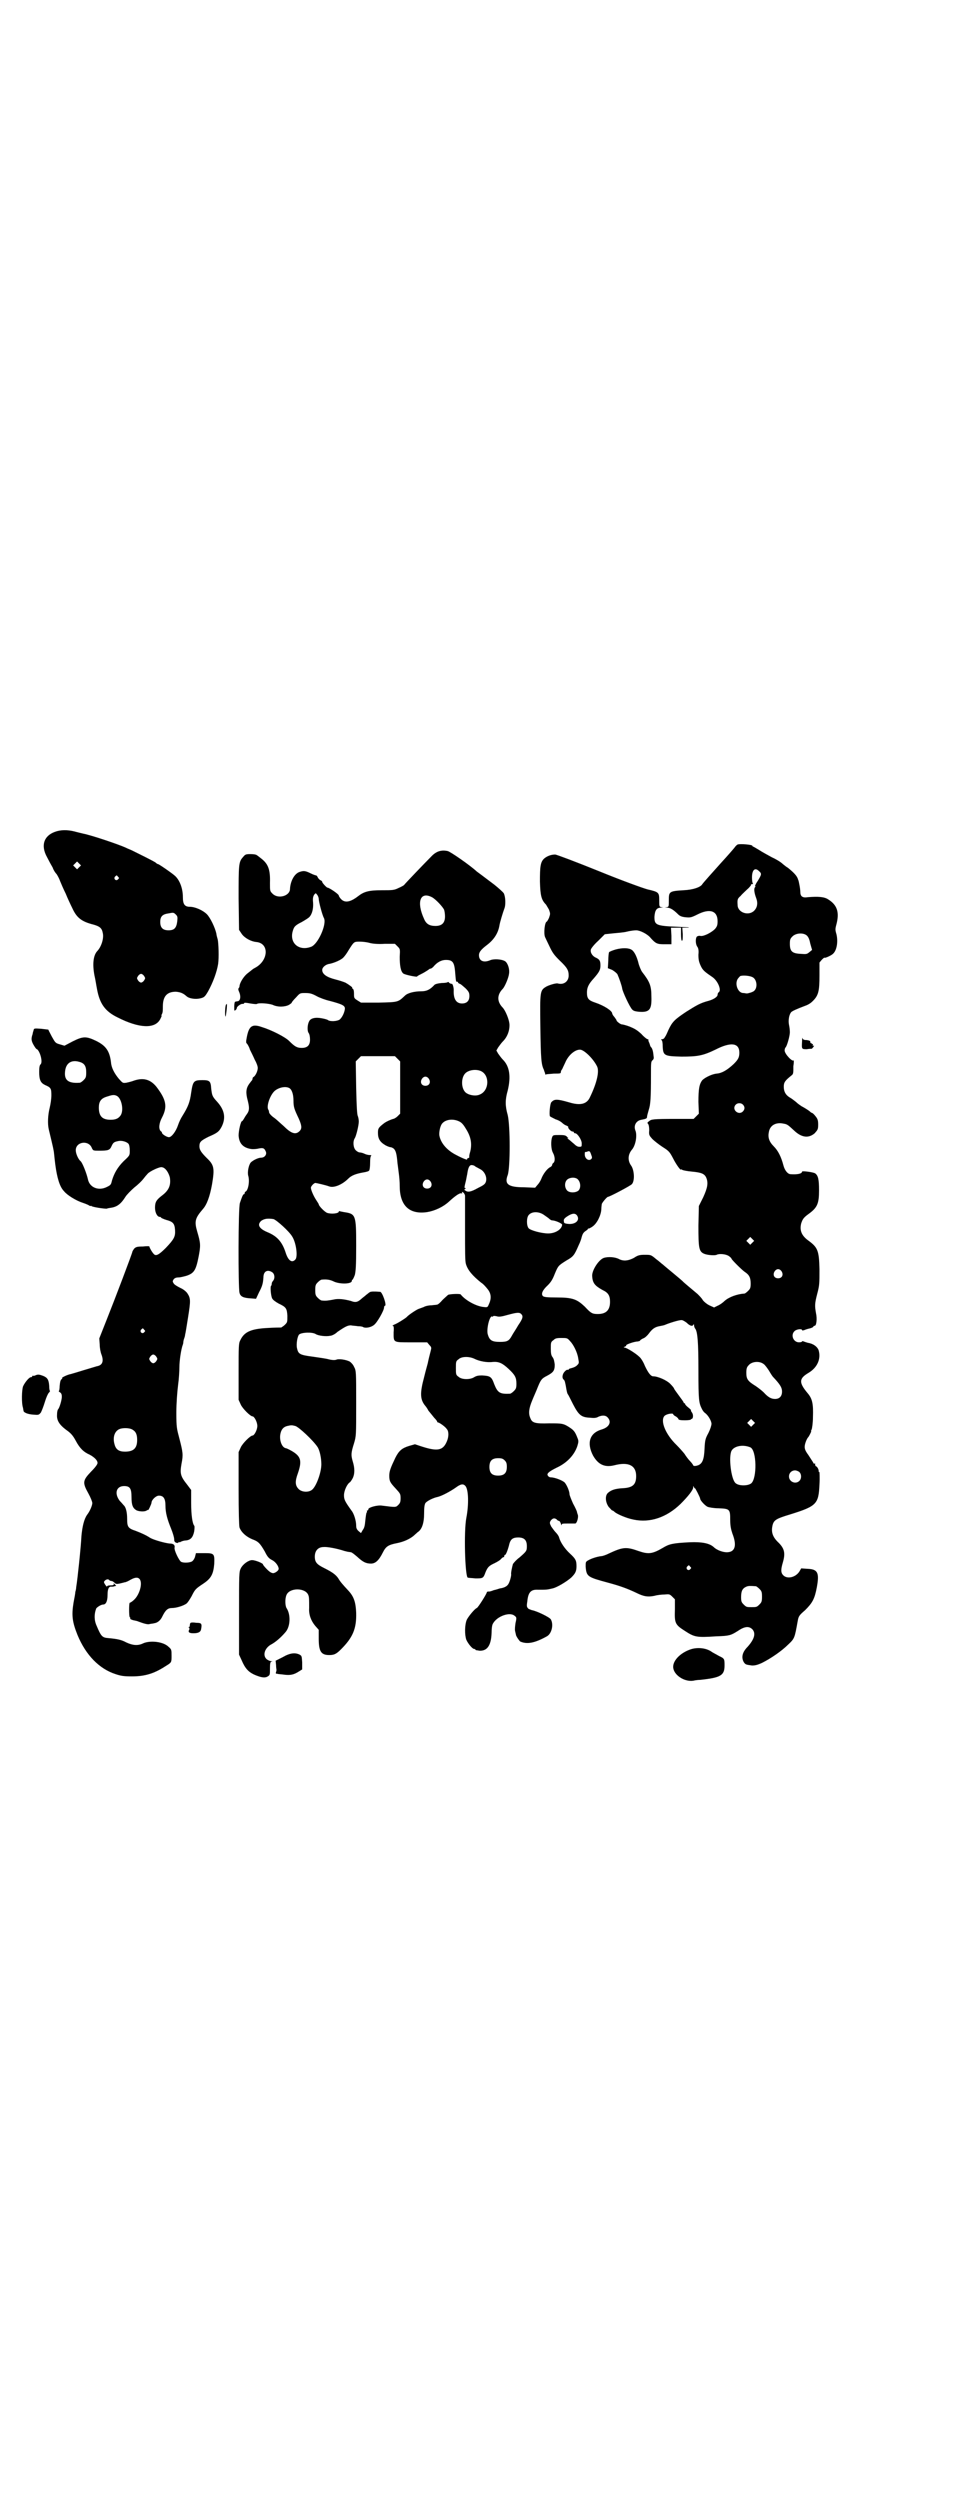 <?xml version="1.0" standalone="no"?>
<!DOCTYPE svg PUBLIC "-//W3C//DTD SVG 20010904//EN"
 "http://www.w3.org/TR/2001/REC-SVG-20010904/DTD/svg10.dtd">
<svg version="1.0" xmlns="http://www.w3.org/2000/svg"
 width="1115pt" height="2870pt" viewBox="0 0 1115 2870"
 preserveAspectRatio="xMidYMid meet">
<g transform="translate(0,2870) scale(0.5,-0.5)"
fill="#000000" stroke="none">
<path d="M126 3830 c-25 -9 -33 -31 -18 -58 4 -8 10 -19 13 -24 2 -6 6 -12 9
-15 2 -3 6 -10 8 -16 2 -5 8 -19 13 -29 4 -10 11 -25 15 -33 10 -22 21 -31 49
-38 14 -4 19 -8 21 -19 3 -12 -3 -31 -12 -41 -10 -10 -12 -31 -7 -57 2 -8 4
-22 6 -32 6 -32 18 -50 47 -64 49 -25 86 -27 98 -4 2 4 4 8 3 8 -1 0 0 2 1 4
2 3 2 10 2 17 0 23 9 34 30 34 10 -1 16 -3 24 -10 6 -6 22 -8 33 -5 8 2 10 4
17 16 11 20 20 44 23 63 2 14 1 47 -1 56 -1 4 -3 10 -3 13 -3 14 -14 37 -22
45 -9 9 -27 17 -39 17 -12 0 -16 6 -16 22 0 20 -7 38 -17 48 -6 6 -38 28 -40
28 -1 0 -3 1 -5 3 -3 3 -40 21 -56 29 -5 2 -12 5 -16 7 -19 8 -75 27 -95 31
-4 1 -13 3 -20 5 -16 4 -32 4 -45 -1z m56 -81 l-5 -5 -4 4 -5 5 4 4 5 5 4 -4
5 -5 -4 -4z m89 -22 c3 -3 3 -3 0 -6 -4 -5 -11 1 -7 6 4 4 4 4 7 0z m136 -103
c-2 -15 -7 -20 -20 -20 -13 0 -19 6 -19 19 0 13 5 18 20 20 10 2 11 2 16 -3 4
-4 4 -6 3 -16z m-76 -125 c3 -5 3 -5 0 -10 -2 -3 -5 -5 -7 -5 -2 0 -5 2 -7 5
-3 5 -3 5 0 10 2 3 5 5 7 5 2 0 5 -2 7 -5z"/>
<path d="M1694 3801 c-2 -1 -5 -4 -7 -7 -4 -5 -18 -21 -30 -34 -18 -20 -43
-48 -44 -50 -4 -7 -21 -13 -43 -14 -33 -2 -34 -3 -34 -23 0 -15 0 -15 -5 -16
-5 0 -5 0 1 -1 7 0 15 -5 25 -15 4 -4 8 -6 17 -7 11 -1 13 -1 27 6 29 15 47 9
47 -15 0 -9 -1 -12 -6 -18 -8 -8 -25 -17 -33 -16 -3 1 -6 0 -8 -1 -4 -3 -4
-17 0 -23 3 -4 4 -9 3 -19 0 -11 1 -16 5 -25 5 -11 9 -14 28 -27 12 -9 20 -29
14 -34 -2 -1 -3 -4 -3 -6 0 -5 -10 -11 -21 -14 -19 -5 -27 -10 -51 -25 -27
-18 -32 -23 -41 -42 -3 -7 -6 -14 -8 -16 -1 -3 -4 -5 -6 -5 -3 0 -3 -1 -2 -2
2 0 3 -7 3 -15 1 -21 4 -22 43 -23 37 0 49 2 78 16 35 18 55 16 55 -7 0 -11
-3 -16 -13 -26 -15 -14 -27 -21 -39 -22 -11 -1 -27 -9 -33 -15 -7 -9 -9 -20
-9 -50 l1 -27 -6 -6 -6 -6 -40 0 c-55 0 -57 -1 -62 -5 -4 -3 -5 -4 -3 -6 2 -2
3 -8 3 -15 -1 -11 0 -12 7 -20 4 -4 14 -12 23 -18 16 -10 17 -12 25 -27 7 -14
18 -29 18 -25 0 1 1 0 3 -1 1 -1 11 -3 22 -4 22 -2 29 -5 33 -14 5 -12 3 -23
-7 -45 l-10 -20 -1 -45 c0 -52 1 -60 14 -65 8 -3 24 -4 28 -2 5 3 21 2 28 -3
3 -2 6 -5 6 -6 0 -2 23 -25 30 -30 11 -7 14 -14 14 -27 0 -10 -1 -12 -6 -17
-3 -3 -7 -6 -8 -6 -17 -1 -36 -8 -46 -17 -4 -4 -11 -9 -16 -11 l-8 -4 -11 5
c-6 3 -12 8 -15 12 -2 4 -8 10 -12 14 -18 15 -31 26 -33 28 -2 3 -43 36 -47
40 -2 1 -8 7 -15 12 -12 10 -12 10 -26 10 -12 0 -16 -1 -25 -7 -13 -7 -24 -8
-34 -3 -9 5 -25 6 -35 3 -12 -4 -28 -29 -27 -42 1 -16 6 -22 24 -32 13 -6 17
-13 17 -27 0 -19 -9 -28 -28 -28 -13 0 -16 2 -30 17 -18 17 -28 21 -64 21 -24
0 -29 1 -32 3 -5 5 -1 14 11 25 7 7 11 13 16 26 8 19 8 19 27 31 16 9 18 12
28 35 3 6 6 14 7 19 2 7 4 10 8 13 3 2 6 4 6 5 0 1 1 2 2 1 0 0 5 2 9 5 10 7
19 25 20 39 0 6 1 11 1 12 0 3 12 17 14 17 4 0 51 25 55 29 7 7 6 31 -1 42 -9
12 -8 26 1 37 9 10 13 34 8 45 -4 11 2 22 14 24 11 2 13 3 13 7 0 2 2 9 4 16
4 12 5 27 5 81 0 27 0 30 4 33 2 2 3 4 2 9 -1 12 -3 18 -6 21 -1 1 -2 3 -2 4
0 0 -1 3 -2 6 -2 3 -2 6 -2 7 1 0 0 1 -2 1 -1 0 -8 5 -14 12 -10 9 -15 12 -27
17 -8 3 -16 5 -18 5 -3 0 -12 7 -12 9 0 1 -2 4 -5 8 -3 3 -5 7 -5 8 0 6 -18
18 -39 25 -15 5 -19 9 -19 23 0 11 3 19 16 33 12 14 15 19 15 29 0 11 -2 14
-10 18 -8 3 -14 12 -12 19 1 3 8 12 17 20 l15 15 19 2 c10 1 25 2 32 4 8 2 17
3 21 3 9 0 24 -8 31 -15 14 -16 17 -17 34 -17 l16 0 0 19 -1 19 12 0 11 0 0
-15 c0 -9 1 -15 2 -15 2 0 2 5 2 15 l-1 15 13 0 c7 1 -2 1 -21 2 -53 2 -56 4
-56 23 1 15 5 21 15 21 6 1 6 1 2 1 -6 1 -6 1 -6 16 0 18 -1 19 -27 25 -11 3
-58 20 -112 42 -52 21 -97 38 -100 38 -10 0 -19 -4 -25 -9 -9 -8 -10 -19 -10
-53 1 -32 3 -42 14 -53 1 -2 5 -8 7 -12 3 -9 3 -9 0 -18 -2 -5 -5 -9 -5 -9 -5
0 -8 -28 -4 -36 1 -2 5 -11 10 -21 7 -15 11 -20 23 -32 18 -17 21 -23 21 -35
0 -13 -11 -22 -25 -18 -4 1 -18 -3 -26 -7 -15 -9 -15 -10 -14 -92 1 -74 2 -87
8 -99 1 -4 3 -8 3 -9 0 -2 1 -3 2 -2 1 1 9 1 18 2 13 0 16 0 16 3 0 2 1 5 3 7
1 2 4 9 7 15 7 17 22 30 34 30 9 0 30 -20 39 -38 6 -11 0 -38 -16 -71 -7 -16
-22 -20 -48 -12 -28 8 -34 8 -41 0 -3 -4 -5 -28 -3 -32 1 -1 7 -4 13 -7 7 -2
13 -6 15 -8 2 -2 6 -5 9 -6 3 -1 6 -3 5 -4 -1 -2 6 -10 10 -10 2 0 3 -1 3 -2
0 -1 1 -2 3 -2 5 0 15 -15 15 -23 0 -8 0 -8 -6 -8 -4 0 -8 3 -12 7 -4 3 -9 8
-12 10 -3 2 -4 4 -2 3 2 -1 2 0 -1 2 -3 4 -6 5 -18 5 -14 0 -15 0 -17 -5 -3
-8 -3 -27 2 -36 5 -9 5 -20 1 -23 -2 -1 -3 -4 -3 -5 0 -1 -2 -4 -5 -5 -7 -4
-16 -16 -20 -27 -2 -5 -6 -11 -9 -14 l-5 -6 -25 1 c-37 0 -46 7 -38 28 6 17 6
113 0 138 -6 21 -6 35 0 56 8 33 4 56 -11 71 -4 4 -8 10 -11 14 l-4 7 4 7 c3
4 7 10 11 14 10 10 16 25 15 40 -1 11 -9 30 -15 37 -14 14 -14 30 0 44 5 6 13
25 14 34 2 11 -3 25 -9 29 -8 5 -27 6 -35 2 -15 -6 -25 -1 -25 12 0 7 5 13 18
23 16 12 26 27 29 45 1 7 8 30 11 38 4 9 3 28 -1 36 -2 3 -12 12 -22 20 -28
21 -37 28 -40 30 -15 14 -61 46 -67 47 -14 3 -26 0 -38 -13 -13 -13 -61 -63
-62 -65 -1 -1 -6 -4 -13 -7 -10 -5 -14 -5 -38 -5 -30 0 -41 -3 -55 -14 -17
-13 -30 -16 -39 -6 -3 3 -5 7 -5 8 0 3 -22 18 -26 18 -2 0 -12 11 -12 13 0 2
-2 3 -4 4 -2 1 -4 3 -6 6 -1 3 -3 5 -4 5 -1 0 -7 2 -13 5 -12 6 -16 6 -25 3
-12 -4 -21 -21 -22 -39 0 -16 -27 -24 -40 -11 -6 6 -6 6 -6 25 1 30 -4 43 -19
55 -5 4 -10 8 -12 9 -1 1 -7 2 -14 2 -11 0 -12 -1 -17 -7 -10 -11 -10 -17 -10
-95 l1 -72 6 -9 c6 -9 21 -18 35 -19 29 -4 26 -43 -4 -59 -6 -3 -6 -4 -19 -14
-9 -8 -17 -22 -17 -29 0 -1 -1 -3 -2 -4 -1 -1 -1 -4 1 -8 5 -11 3 -22 -4 -22
-2 0 -4 -1 -5 -1 -1 0 -2 -5 -2 -11 0 -10 0 -11 3 -8 2 1 3 4 3 5 0 3 10 10
13 9 2 0 3 0 4 2 0 1 4 1 14 -1 7 -1 14 -2 15 -1 5 3 27 1 36 -2 12 -6 29 -5
38 0 3 2 6 4 6 5 0 1 4 6 10 12 9 10 9 10 21 10 10 0 15 -1 26 -7 7 -4 21 -9
30 -11 30 -8 36 -11 35 -19 -1 -8 -6 -19 -12 -24 -6 -4 -22 -5 -27 -1 -1 1 -8
3 -14 4 -15 3 -26 0 -29 -7 -4 -7 -5 -22 -1 -27 2 -3 3 -9 3 -15 0 -13 -6 -19
-19 -19 -11 0 -16 3 -29 16 -9 9 -40 25 -63 32 -23 8 -30 2 -35 -28 -1 -5 -1
-9 1 -10 1 -1 5 -7 7 -14 3 -6 8 -16 11 -23 4 -7 7 -15 7 -19 0 -7 -5 -18 -10
-21 -1 0 -2 -2 -2 -4 0 -1 -1 -3 -1 -3 -1 -1 -4 -5 -7 -9 -7 -10 -8 -20 -3
-38 4 -16 4 -23 -2 -31 -3 -4 -6 -9 -7 -11 -2 -3 -3 -5 -4 -5 -3 0 -8 -22 -8
-33 1 -18 10 -28 28 -31 6 -1 14 0 18 1 10 2 13 1 16 -6 4 -7 -2 -15 -10 -15
-7 0 -19 -6 -24 -11 -5 -6 -8 -22 -6 -30 4 -13 0 -34 -6 -37 -1 0 -2 -2 -2 -3
0 -2 -1 -3 -2 -3 -2 0 -5 -8 -9 -20 -4 -11 -4 -194 -1 -206 2 -9 9 -12 25 -13
l13 -1 7 15 c8 15 9 21 10 34 0 14 9 19 20 12 6 -4 7 -14 2 -20 -2 -2 -3 -5
-3 -7 0 -2 -1 -4 -1 -4 -3 0 -1 -23 2 -29 2 -4 8 -8 15 -12 17 -8 19 -11 20
-28 0 -15 0 -15 -6 -21 -3 -3 -7 -5 -8 -6 -2 0 -16 0 -31 -1 -39 -2 -54 -9
-63 -28 -4 -7 -4 -14 -4 -73 l0 -64 5 -11 c4 -9 22 -27 27 -27 4 0 11 -13 11
-22 0 -9 -7 -22 -11 -22 -5 0 -23 -18 -27 -27 l-5 -11 0 -82 c0 -59 1 -85 2
-91 4 -11 15 -21 29 -27 14 -5 18 -9 29 -28 6 -12 9 -16 17 -20 8 -4 15 -14
15 -20 0 -4 -7 -9 -12 -10 -4 0 -8 2 -15 9 -5 5 -9 10 -9 11 0 3 -18 10 -25
10 -8 0 -21 -9 -26 -19 -4 -8 -4 -13 -4 -103 l0 -95 6 -13 c8 -19 16 -27 29
-33 16 -7 25 -8 31 -4 5 3 5 4 5 18 0 12 1 15 3 16 3 0 3 1 0 1 -3 0 -7 2 -10
4 -11 9 -5 27 11 35 9 5 21 15 32 28 11 13 12 40 2 55 -3 5 -4 21 0 30 7 17
43 17 50 0 2 -5 2 -9 2 -30 -1 -15 4 -29 14 -41 l8 -9 0 -20 c0 -29 5 -38 24
-38 11 0 16 2 27 13 27 27 36 47 35 84 -1 24 -5 37 -18 51 -14 15 -19 21 -23
28 -6 9 -15 15 -33 24 -16 8 -21 13 -21 26 0 14 8 22 20 22 7 1 30 -3 48 -9
11 -3 11 -2 15 -3 2 0 8 -5 14 -10 13 -12 20 -16 32 -16 10 0 18 7 27 25 7 14
12 18 33 22 15 3 28 9 37 16 2 2 7 6 10 9 10 6 15 21 15 43 0 15 1 20 3 24 4
5 18 12 28 14 9 2 28 12 41 21 12 9 18 10 23 4 7 -8 8 -42 2 -73 -6 -31 -3
-132 3 -137 1 -1 9 -1 18 -2 17 0 18 0 23 14 5 12 8 15 21 21 6 3 13 7 15 10
3 3 5 4 6 4 0 -1 1 0 1 2 0 2 1 3 2 3 2 0 7 13 10 26 3 10 8 14 20 14 14 0 20
-6 20 -20 0 -11 -1 -12 -17 -26 -7 -5 -13 -12 -15 -15 -2 -7 -5 -21 -4 -24 0
-5 -4 -20 -8 -24 -3 -4 -10 -7 -18 -8 -3 -1 -9 -3 -14 -4 -5 -2 -11 -4 -12 -3
-2 0 -4 -1 -4 -2 0 -3 -20 -35 -23 -36 -5 -2 -19 -19 -23 -27 -5 -12 -5 -35
-1 -46 4 -9 14 -21 18 -21 2 0 3 -1 3 -2 0 -1 4 -1 9 -2 18 -1 27 12 28 41 0
9 1 18 3 21 9 17 39 28 50 18 4 -3 5 -4 2 -16 -1 -7 -2 -15 -1 -19 1 -5 2 -8
2 -9 1 -4 8 -14 10 -15 16 -7 34 -3 61 12 11 6 16 27 9 39 -3 5 -32 19 -43 21
-1 0 -5 2 -8 3 -4 4 -5 5 -3 17 2 21 8 28 25 27 21 0 20 0 33 3 10 2 33 16 43
25 9 9 12 14 12 26 0 13 -2 17 -15 29 -12 11 -22 26 -25 37 -1 4 -5 9 -8 12
-3 3 -7 9 -10 13 -4 8 -4 9 -1 14 5 6 9 6 14 2 1 -2 4 -3 5 -3 1 0 3 -3 4 -6
1 -4 2 -5 2 -3 0 3 2 3 15 3 7 0 15 0 16 0 4 0 8 15 6 20 -1 3 -2 6 -2 7 0 1
-4 10 -9 19 -4 9 -8 19 -8 21 0 7 -6 21 -11 27 -5 5 -23 12 -32 12 -2 0 -5 1
-6 3 -5 5 1 10 19 19 24 11 41 29 48 50 3 10 3 12 0 19 -5 13 -8 17 -17 23
-15 10 -18 10 -48 10 -32 -1 -39 1 -43 12 -5 11 -3 23 4 40 4 10 10 23 13 31
7 17 9 20 21 26 15 8 18 12 18 26 -1 8 -2 13 -5 17 -3 4 -4 8 -4 20 0 13 0 15
6 19 4 4 7 5 18 5 13 0 14 0 20 -7 8 -8 17 -26 19 -40 2 -11 2 -11 -3 -16 -3
-3 -8 -5 -12 -6 -4 -1 -7 -2 -7 -3 0 -1 -1 -2 -2 -1 -2 1 -7 -3 -10 -8 -3 -6
-3 -12 1 -15 2 -2 3 -5 6 -23 1 -5 2 -9 3 -10 1 -1 6 -11 12 -23 13 -25 19
-30 38 -31 10 -1 15 -1 20 2 9 4 17 4 22 -2 9 -10 3 -22 -14 -27 -28 -8 -35
-31 -20 -60 12 -21 27 -28 50 -22 32 8 49 -1 49 -25 0 -20 -8 -27 -32 -28 -16
-1 -25 -4 -32 -10 -8 -6 -7 -22 1 -33 4 -4 7 -8 8 -8 1 0 3 -1 5 -3 5 -5 28
-15 44 -18 38 -8 76 5 108 36 17 17 29 32 29 38 0 4 0 4 2 0 1 -2 2 -3 2 -2 0
2 12 -21 12 -24 0 -4 12 -17 18 -19 3 -1 14 -3 24 -3 26 -1 27 -2 27 -27 0
-14 2 -22 5 -31 11 -28 6 -43 -13 -43 -9 0 -23 5 -30 12 -10 9 -28 12 -54 11
-41 -2 -48 -4 -63 -13 -24 -14 -33 -15 -56 -7 -28 10 -36 9 -68 -6 -6 -3 -14
-6 -18 -6 -8 -1 -22 -5 -30 -10 -5 -3 -5 -4 -5 -14 2 -23 4 -24 52 -37 26 -7
43 -13 64 -23 18 -9 27 -10 42 -7 7 2 17 3 23 3 11 1 12 1 18 -5 l6 -6 0 -23
c-1 -31 0 -35 22 -49 23 -15 27 -16 73 -13 30 1 33 2 49 12 16 11 26 12 34 4
8 -9 5 -22 -11 -40 -12 -12 -15 -24 -9 -35 4 -6 5 -6 19 -8 7 0 12 1 23 6 20
10 45 27 60 42 15 14 15 15 22 54 2 11 3 13 17 25 17 17 22 26 27 53 6 33 2
41 -21 42 l-15 1 -4 -7 c-9 -14 -28 -18 -37 -9 -6 6 -6 13 -1 30 6 21 4 32
-12 47 -12 12 -15 23 -12 37 3 13 8 16 41 26 61 19 65 24 67 69 1 15 0 28 0
28 -1 0 -2 1 -2 2 1 3 -3 10 -5 11 -2 0 -3 3 -3 5 0 3 -1 4 -1 2 -1 -2 -2 -1
-4 3 -2 3 -7 11 -11 17 -6 8 -8 13 -8 18 0 7 5 19 8 22 2 2 8 14 7 14 -1 0 0
2 1 4 1 2 3 15 3 28 1 30 -1 42 -12 55 -21 25 -20 34 2 47 20 12 29 32 23 52
-3 8 -12 15 -25 17 -3 1 -7 2 -9 3 -3 1 -4 1 -4 0 0 -1 -3 -2 -7 -2 -13 0 -20
17 -10 26 4 4 17 6 17 2 0 -1 2 -1 5 0 2 1 8 3 13 4 4 1 8 3 8 4 0 1 1 2 3 2
4 0 6 16 3 29 -3 17 -3 22 3 45 5 19 5 23 5 56 -1 43 -4 50 -26 66 -15 11 -20
23 -16 39 3 9 5 13 16 21 21 15 25 24 25 55 0 25 -2 34 -9 39 -5 3 -30 6 -30
4 0 -5 -11 -7 -26 -6 -7 0 -14 9 -17 21 -5 19 -12 33 -22 43 -11 11 -14 21
-11 34 3 15 17 22 34 18 8 -1 11 -4 24 -16 17 -16 33 -18 47 -6 7 8 8 9 8 20
0 9 -1 13 -6 19 -3 4 -7 8 -9 8 -2 1 -3 2 -4 3 -2 2 -13 9 -19 12 -3 2 -9 6
-13 10 -4 3 -10 8 -14 10 -10 6 -14 14 -14 25 0 10 3 14 18 26 3 2 4 5 4 12 0
4 0 8 0 9 0 1 1 5 1 9 0 4 0 7 0 5 -2 -6 -21 14 -21 22 0 3 1 6 2 7 3 2 10 26
10 35 0 5 -1 13 -2 17 -2 10 0 23 5 29 3 3 12 7 33 15 6 2 12 6 15 9 15 14 17
24 17 61 l0 29 5 6 c3 3 6 6 7 5 1 -1 15 5 19 9 9 8 12 28 8 45 -3 10 -3 12 0
23 7 27 2 44 -19 57 -9 6 -23 7 -47 5 -12 -2 -17 2 -17 12 0 4 -1 11 -2 16 -1
5 -2 11 -3 12 -2 8 -8 15 -24 28 -1 0 -6 4 -11 8 -5 5 -17 12 -26 16 -9 5 -22
12 -28 16 -7 4 -13 8 -14 8 -1 0 -2 1 -2 2 -1 3 -29 5 -34 3z m49 -61 c7 -6 6
-8 -3 -23 -5 -7 -7 -13 -6 -12 2 1 2 1 0 -2 -3 -3 -2 -13 3 -26 4 -11 2 -21
-5 -28 -13 -13 -38 -4 -38 13 -1 13 0 15 7 21 3 4 10 10 15 15 6 5 9 10 9 10
-1 1 0 2 2 2 2 0 3 1 2 2 -1 0 -2 7 -2 13 0 18 7 24 16 15z m-1011 -64 c0 -6
8 -37 12 -44 7 -14 -14 -61 -30 -66 -27 -10 -49 8 -42 35 3 11 5 14 21 22 7 4
15 9 17 11 7 7 10 20 9 34 -1 9 0 13 2 17 4 5 4 5 7 1 2 -2 4 -7 4 -10z m260
4 c8 -4 25 -22 28 -29 1 -3 2 -10 2 -15 0 -15 -7 -22 -22 -22 -13 0 -21 4 -26
16 -18 39 -9 64 18 50z m861 -88 c4 -4 6 -9 8 -19 l4 -14 -6 -5 c-6 -5 -7 -5
-21 -4 -19 1 -24 6 -24 23 0 10 1 12 6 17 8 8 25 9 33 2z m-1004 -17 c7 -2 21
-3 35 -2 l23 0 6 -6 c6 -6 6 -6 5 -24 0 -19 2 -33 8 -38 3 -3 32 -9 32 -7 0 1
6 4 14 8 7 4 13 8 14 9 0 0 1 1 3 1 1 0 4 2 6 4 9 11 19 16 29 16 15 0 19 -5
21 -25 2 -24 2 -26 5 -25 1 0 2 -1 2 -2 0 -1 2 -2 4 -3 2 0 7 -5 13 -10 8 -8
9 -11 9 -18 0 -11 -6 -17 -17 -17 -13 0 -20 10 -19 31 0 7 -3 16 -5 14 -1 0
-3 1 -5 2 -1 2 -3 3 -4 2 0 -1 -7 -2 -14 -2 -9 -1 -13 -2 -16 -4 -10 -11 -18
-15 -30 -15 -17 0 -32 -4 -38 -10 -16 -15 -15 -15 -60 -16 l-41 0 -8 5 c-8 5
-8 6 -8 15 0 7 -1 11 -3 12 -2 1 -2 2 -1 2 2 0 -7 7 -16 12 -5 2 -14 5 -22 7
-20 5 -31 12 -31 22 0 6 8 13 17 14 10 2 27 9 32 15 3 3 8 10 12 17 12 19 12
19 25 19 6 0 16 -1 23 -3z m878 -78 c11 -4 14 -24 5 -32 -3 -3 -14 -6 -17 -6
-2 0 -5 1 -8 1 -12 0 -20 20 -13 32 2 3 5 6 6 7 6 2 20 1 27 -2z m-814 -188
l6 -6 0 -60 0 -60 -6 -6 c-3 -3 -8 -6 -10 -6 -4 -1 -16 -6 -21 -10 -13 -10
-14 -12 -14 -22 0 -13 4 -21 18 -29 4 -2 9 -4 11 -4 2 0 6 -2 8 -4 4 -5 6 -10
8 -34 1 -6 2 -16 3 -23 1 -7 2 -19 2 -28 0 -45 22 -66 63 -60 18 3 37 12 50
24 13 12 25 21 29 19 2 0 2 0 1 2 -1 2 0 2 3 0 2 -2 4 -5 4 -8 0 -3 0 -37 0
-76 0 -51 0 -74 2 -80 4 -14 15 -27 35 -43 5 -3 11 -10 15 -15 8 -10 9 -21 3
-34 -3 -7 -3 -8 -11 -7 -17 1 -43 15 -54 29 -2 2 -25 1 -29 -1 -2 -2 -8 -7
-13 -12 -5 -6 -10 -10 -11 -10 -1 -1 -7 -1 -14 -2 -7 0 -15 -2 -18 -4 -3 -1
-8 -3 -11 -4 -4 -1 -24 -14 -28 -19 -3 -3 -22 -15 -28 -17 -4 -2 -6 -3 -4 -3
2 0 3 -3 2 -15 0 -24 -2 -23 41 -23 l36 0 5 -6 c4 -4 5 -6 4 -10 -1 -5 -5 -19
-7 -29 0 -2 -5 -18 -9 -35 -10 -37 -9 -51 2 -65 1 -1 5 -6 8 -12 4 -5 10 -12
13 -16 4 -4 7 -8 7 -9 0 -1 1 -2 2 -2 3 0 17 -10 20 -15 5 -5 5 -18 0 -29 -9
-21 -22 -23 -61 -10 l-12 4 -14 -4 c-16 -5 -23 -11 -31 -27 -11 -23 -14 -31
-14 -41 0 -13 2 -16 15 -30 10 -11 11 -12 11 -22 0 -8 -1 -11 -5 -15 -6 -6 -5
-6 -37 -2 -11 2 -32 -4 -32 -8 0 -2 -1 -3 -2 -3 -2 0 -2 -1 -1 -1 0 -1 0 -3
-1 -4 -1 -1 -2 -9 -3 -18 -1 -11 -2 -17 -6 -22 l-4 -7 -6 5 c-4 4 -5 7 -5 12
0 11 -5 28 -11 35 -15 21 -17 25 -17 35 0 10 7 26 14 30 1 1 4 5 6 9 5 10 5
23 0 39 -4 14 -4 19 3 41 5 17 5 17 5 92 0 73 0 75 -5 84 -2 5 -7 10 -10 12
-8 4 -25 7 -31 4 -3 -1 -9 -1 -17 1 -7 2 -23 4 -36 6 -31 4 -34 6 -37 20 -2 9
1 27 5 31 6 5 30 6 38 1 6 -4 24 -6 33 -4 4 0 12 4 17 9 19 13 24 15 31 15 4
-1 11 -1 16 -2 6 0 11 -1 12 -2 5 -3 18 -1 25 5 7 5 23 33 23 40 0 2 1 4 2 4
5 0 -6 32 -11 32 -13 1 -22 1 -24 -1 -2 -1 -5 -4 -8 -6 -3 -3 -9 -7 -12 -10
-8 -7 -13 -8 -23 -4 -15 4 -29 6 -41 3 -11 -2 -16 -3 -26 -2 -2 0 -6 3 -9 6
-5 5 -6 7 -6 18 0 11 1 13 6 18 3 3 7 6 9 6 12 1 19 0 29 -5 15 -6 40 -5 40 2
0 2 1 3 2 3 0 0 3 5 5 11 2 9 3 20 3 67 0 71 -1 73 -28 77 -5 1 -10 2 -10 2
-1 1 -2 0 -2 -1 0 -4 -16 -6 -26 -3 -5 1 -20 16 -20 20 0 1 -3 5 -6 10 -6 9
-12 23 -12 28 0 3 6 10 10 11 2 0 24 -5 32 -8 11 -4 30 4 44 18 7 7 17 11 34
14 7 1 14 3 14 5 1 1 2 9 2 17 0 11 1 16 3 17 1 0 -1 1 -4 1 -3 0 -8 1 -12 3
-4 2 -9 3 -11 3 -2 0 -6 2 -9 5 -6 6 -7 21 -2 28 3 5 9 29 9 38 0 4 -1 9 -2
12 -2 3 -3 21 -4 65 l-1 61 6 6 6 6 39 0 39 0 6 -6z m191 -28 c21 -9 20 -45
-2 -54 -10 -5 -28 -1 -34 6 -9 10 -9 32 0 42 7 8 24 11 36 6z m-119 -18 c5 -8
1 -16 -8 -16 -9 0 -13 8 -8 16 2 3 5 5 8 5 3 0 6 -2 8 -5z m-321 -21 c6 -3 10
-14 10 -29 0 -15 2 -20 12 -41 7 -16 8 -23 2 -29 -9 -9 -19 -6 -37 12 -6 5
-15 14 -22 19 -6 4 -11 10 -11 12 0 2 -1 4 -1 5 -7 7 4 38 16 46 10 7 23 9 31
5z m1042 -38 c5 -5 5 -11 0 -16 -10 -10 -27 5 -16 16 4 4 12 4 16 0z m-651
-39 c6 -3 10 -8 17 -20 10 -17 12 -32 8 -49 -2 -6 -3 -12 -2 -13 0 0 -1 -2 -3
-2 -2 -1 -3 -2 -2 -3 1 -2 -10 2 -25 10 -22 11 -36 28 -39 45 -1 8 2 23 7 28
8 9 25 11 39 4z m303 -77 c2 -5 2 -7 0 -9 -6 -6 -15 1 -15 10 0 4 0 6 1 6 1 0
3 0 5 1 5 2 6 1 9 -8z m-268 -25 c2 -2 7 -4 12 -7 11 -5 17 -19 14 -29 -2 -6
-5 -8 -19 -15 -16 -9 -23 -10 -29 -5 -2 1 -2 2 0 3 2 1 2 2 1 2 -3 0 -3 1 1
17 1 4 2 11 3 15 2 15 5 21 10 21 2 0 6 -1 7 -2z m238 -32 c6 -7 6 -20 0 -25
-7 -5 -19 -5 -25 0 -7 7 -7 20 0 26 8 6 21 5 25 -1z m-339 -4 c5 -8 1 -16 -8
-16 -9 0 -13 8 -8 16 2 3 5 5 8 5 3 0 6 -2 8 -5z m261 -77 c4 -3 9 -6 11 -8 2
-2 5 -4 7 -4 7 0 23 -7 23 -10 -1 -11 -16 -20 -32 -20 -15 0 -41 7 -45 12 -5
6 -5 24 0 30 7 9 24 9 36 0z m76 -2 c6 -11 -6 -20 -22 -18 -8 1 -9 2 -9 6 -1
4 1 7 9 12 11 7 18 7 22 0z m-698 -7 c7 -2 36 -28 43 -40 9 -14 13 -44 8 -52
-8 -10 -17 -4 -23 15 -8 25 -20 38 -42 47 -19 8 -24 17 -14 26 7 5 15 6 28 4z
m1100 -54 l-5 -5 -4 4 -5 5 4 4 5 5 4 -4 5 -5 -4 -4z m67 -66 c5 -8 1 -16 -8
-16 -9 0 -13 8 -8 16 2 3 5 5 8 5 3 0 6 -2 8 -5z m-598 -98 c5 -5 4 -10 -7
-26 -5 -9 -12 -19 -14 -23 -7 -13 -11 -15 -28 -15 -19 0 -24 4 -28 18 -3 13 5
45 11 40 0 -1 1 -1 1 0 0 2 3 2 8 1 6 -2 12 -1 26 3 22 6 27 6 31 2z m380 -20
c7 -7 13 -9 15 -5 1 2 2 2 2 -1 0 -2 1 -6 3 -8 5 -8 7 -30 7 -96 0 -68 1 -74
8 -88 2 -4 5 -8 7 -9 8 -6 15 -19 15 -25 0 -4 -3 -13 -7 -21 -7 -13 -8 -16 -9
-37 -1 -24 -5 -33 -14 -37 -5 -2 -12 -3 -12 0 0 0 -3 5 -7 9 -4 4 -10 12 -13
17 -4 5 -12 14 -18 20 -26 25 -38 56 -28 67 5 5 20 7 20 4 0 -1 3 -4 6 -5 3
-2 6 -5 6 -6 0 -2 4 -3 15 -3 8 0 14 1 14 2 -1 0 0 1 1 1 4 0 5 10 1 15 -2 3
-3 5 -2 5 1 0 -2 3 -7 7 -4 3 -7 7 -7 8 1 0 1 1 -1 1 -1 0 -2 1 -2 2 0 1 -5 8
-11 16 -6 8 -11 15 -11 16 0 1 -4 6 -9 11 -8 8 -28 17 -39 17 -5 0 -11 7 -19
24 -3 8 -9 18 -13 21 -7 7 -29 21 -34 21 -2 0 -2 1 1 2 2 1 4 2 3 3 -1 2 19 9
27 9 3 1 5 1 5 2 0 1 3 3 7 5 4 1 10 7 13 11 8 11 14 15 24 17 5 1 11 2 13 3
9 4 34 12 39 11 2 0 7 -3 11 -6z m-487 -83 c10 -5 28 -9 42 -7 14 1 22 -3 36
-16 15 -14 18 -20 18 -34 0 -10 -1 -12 -6 -17 -3 -3 -7 -6 -9 -6 -23 -1 -28 2
-36 22 -6 17 -9 19 -28 20 -9 0 -13 -1 -18 -4 -9 -6 -29 -6 -36 1 -6 4 -6 6
-6 20 0 14 0 16 6 20 7 7 25 7 37 1z m664 -12 c3 -2 8 -9 12 -15 4 -7 8 -13 9
-14 17 -18 21 -25 21 -34 0 -11 -6 -17 -16 -17 -9 0 -16 4 -26 15 -4 4 -13 11
-19 15 -18 11 -21 16 -21 30 0 9 1 13 5 17 7 9 25 11 35 3z m-24 -139 l-5 -5
-4 4 -5 5 4 4 5 5 4 -4 5 -5 -4 -4z m-1052 -3 c8 -2 41 -33 51 -48 5 -7 9 -25
9 -40 0 -19 -12 -52 -22 -59 -8 -6 -23 -5 -30 2 -8 8 -9 17 -2 36 10 29 7 39
-13 51 -7 4 -13 7 -15 7 -9 2 -15 19 -12 33 2 10 7 16 16 18 9 2 10 2 18 0z
m1045 -49 c15 -6 16 -72 2 -83 -8 -6 -29 -6 -36 1 -10 9 -16 60 -9 74 6 11 26
15 43 8z m-564 -30 c4 -4 5 -7 5 -15 0 -14 -6 -20 -20 -20 -14 0 -20 6 -20 20
0 14 6 20 20 20 8 0 11 -1 15 -5z m677 -27 c5 -5 5 -15 0 -20 -9 -9 -24 -2
-24 10 0 8 6 14 14 14 3 0 8 -2 10 -4z m-251 -217 c3 -3 3 -3 0 -6 -4 -5 -11
1 -7 6 4 4 4 4 7 0z m151 -45 c1 0 5 -3 8 -6 5 -5 6 -7 6 -18 0 -11 -1 -13 -6
-18 -6 -6 -7 -6 -18 -6 -11 0 -12 0 -18 6 -5 5 -6 7 -6 17 0 14 3 20 12 24 5
2 8 2 22 1z"/>
<path d="M1414 3560 c-7 -2 -14 -5 -15 -6 -1 -1 -2 -10 -2 -20 l-1 -17 10 -4
c5 -3 10 -7 12 -10 4 -9 10 -26 11 -33 1 -7 17 -42 23 -48 3 -3 6 -4 15 -5 25
-2 30 5 29 35 0 25 -4 34 -21 56 -3 4 -6 12 -8 18 -4 17 -10 29 -16 33 -7 5
-22 5 -37 1z"/>
<path d="M519 3433 c-2 -2 -3 -27 -1 -27 1 0 4 25 3 29 0 0 -1 0 -2 -2z"/>
<path d="M77 3374 c-1 -3 -2 -6 -2 -8 -4 -11 -3 -16 2 -25 3 -5 6 -10 8 -10 7
-5 14 -30 8 -35 -2 -2 -3 -6 -3 -17 0 -18 3 -25 13 -30 14 -6 15 -8 15 -24 0
-8 -2 -21 -4 -29 -4 -16 -5 -36 -2 -49 3 -13 10 -41 11 -48 1 -3 2 -18 4 -33
4 -30 10 -51 20 -61 7 -9 28 -22 44 -27 6 -2 13 -5 14 -6 1 -1 3 -1 4 -1 0 1
1 1 1 0 0 -2 31 -7 36 -6 1 1 4 1 9 2 14 2 23 9 33 25 3 5 13 15 21 22 8 6 17
15 20 19 3 4 8 10 10 12 5 6 29 17 33 15 8 -1 15 -12 18 -23 3 -18 -2 -30 -18
-42 -13 -10 -16 -15 -16 -28 0 -11 5 -21 11 -21 2 0 3 -1 3 -2 0 0 5 -3 12 -5
15 -4 19 -8 20 -23 1 -15 -2 -21 -21 -41 -16 -16 -23 -20 -28 -14 -4 4 -10 15
-10 17 1 1 -6 1 -15 0 -13 0 -16 -1 -20 -5 -2 -3 -4 -6 -4 -7 0 -3 -41 -111
-59 -156 l-17 -43 1 -14 c0 -8 2 -18 4 -23 6 -16 2 -25 -11 -27 -3 -1 -17 -5
-30 -9 -13 -4 -26 -8 -30 -9 -7 -1 -23 -9 -19 -9 1 0 0 -1 -2 -3 -2 -2 -3 -5
-4 -15 0 -6 -1 -12 -2 -12 -1 0 0 -1 3 -3 3 -2 4 -5 4 -10 0 -7 -5 -24 -8 -28
-2 -2 -3 -7 -3 -13 -1 -13 5 -23 21 -35 10 -7 15 -12 22 -25 9 -17 18 -26 32
-32 11 -6 18 -13 18 -19 0 -3 -5 -10 -15 -20 -19 -20 -20 -25 -6 -50 5 -9 9
-19 9 -22 0 -5 -5 -18 -12 -27 -7 -10 -11 -27 -13 -49 -1 -23 -9 -100 -12
-117 0 -3 -1 -8 -2 -11 0 -3 -2 -14 -4 -24 -5 -30 -3 -45 9 -75 19 -46 50 -78
88 -90 12 -4 19 -5 37 -5 31 0 52 7 78 24 13 8 13 8 13 23 0 14 0 15 -7 21
-12 12 -42 15 -58 8 -12 -6 -24 -5 -39 2 -11 6 -20 8 -42 10 -13 1 -16 4 -26
28 -6 13 -6 27 -1 40 2 3 11 9 16 9 6 0 10 7 10 22 0 14 3 20 9 19 2 0 5 0 7
1 l4 1 -4 4 c-3 3 -3 3 -2 1 1 -3 0 -4 -7 -4 -5 0 -8 -1 -8 -2 0 -2 -2 0 -4 3
-4 6 -4 7 -1 10 3 3 8 4 10 1 1 -1 3 -2 5 -2 2 0 5 -2 7 -4 3 -3 5 -3 11 -2 4
1 9 2 12 3 3 0 9 3 14 6 11 6 17 6 21 1 7 -10 -1 -36 -13 -47 -4 -4 -9 -7 -10
-7 -2 0 -2 -32 0 -33 1 -1 2 -2 1 -3 -1 -1 3 -3 7 -4 5 -1 9 -2 9 -2 0 0 5 -2
11 -4 6 -2 13 -4 17 -3 3 1 8 1 11 2 8 1 15 7 19 16 7 14 12 19 22 19 10 0 26
5 33 10 3 2 8 10 12 17 8 16 9 17 27 29 18 12 23 22 25 45 1 24 0 25 -23 25
l-19 0 -2 -8 c-1 -4 -4 -9 -7 -11 -5 -3 -19 -4 -25 -1 -5 3 -17 28 -15 33 1 6
-3 9 -11 9 -11 1 -36 8 -45 13 -9 6 -20 11 -33 16 -18 6 -20 9 -20 28 0 15 -3
27 -8 31 -1 1 -4 5 -9 10 -13 17 -8 34 10 34 13 0 17 -5 17 -25 0 -19 3 -26
12 -31 8 -3 19 -3 23 0 2 1 3 2 3 1 0 -3 8 14 8 17 0 6 10 16 17 16 10 0 15
-6 15 -23 0 -16 4 -31 13 -53 4 -10 7 -20 7 -24 0 -5 1 -6 4 -8 3 -1 6 -1 6 1
1 1 2 1 2 0 0 -1 1 0 3 1 2 1 7 3 11 3 12 1 17 7 20 21 1 7 1 13 0 13 -4 5 -7
24 -7 52 l0 30 -9 12 c-16 20 -17 26 -13 49 4 20 3 26 -5 57 -6 23 -7 25 -7
60 0 21 2 47 4 63 2 14 3 33 3 41 0 15 4 42 8 52 1 3 1 5 1 5 0 0 0 2 1 6 1 3
3 8 3 11 1 3 4 22 7 41 6 38 6 43 -2 55 -3 4 -9 9 -16 12 -6 3 -13 7 -15 10
-3 5 -3 5 0 10 3 3 6 4 11 4 4 0 12 2 19 4 17 6 21 13 27 43 5 26 5 31 -3 58
-7 24 -5 31 13 52 9 10 16 29 21 57 6 36 5 44 -12 60 -13 13 -17 19 -17 27 0
10 3 13 21 22 21 9 24 12 30 23 10 20 7 38 -10 57 -12 13 -12 15 -14 31 -1 17
-4 19 -20 19 -20 0 -22 -2 -26 -29 -3 -22 -7 -32 -20 -53 -4 -6 -8 -15 -10
-21 -5 -15 -15 -28 -21 -28 -5 0 -16 7 -16 10 0 1 -1 3 -3 4 -5 5 -4 18 3 31
13 25 10 41 -13 71 -14 17 -30 21 -51 14 -5 -2 -13 -4 -18 -5 -8 -1 -8 -1 -17
9 -10 12 -17 25 -18 37 -3 27 -12 39 -34 50 -23 11 -30 11 -54 -1 l-19 -10
-10 3 c-11 3 -11 4 -19 18 -4 8 -8 15 -8 16 -1 0 -8 1 -17 2 -16 1 -16 1 -17
-4z m105 -72 c12 -3 16 -10 16 -24 0 -11 -1 -13 -6 -18 -3 -3 -7 -6 -9 -6 -28
-2 -37 7 -33 30 3 16 15 23 32 18z m86 -78 c11 -5 17 -33 9 -45 -5 -7 -11 -10
-23 -10 -19 0 -27 8 -27 28 0 14 5 21 18 25 12 4 17 5 23 2z m27 -110 c2 -3 3
-8 3 -16 0 -11 0 -11 -14 -24 -14 -14 -22 -28 -27 -45 -2 -9 -3 -10 -11 -14
-19 -10 -40 -2 -44 17 -3 14 -13 39 -17 42 -5 4 -11 17 -11 25 0 20 30 24 37
5 3 -6 3 -6 17 -6 20 0 24 1 28 10 4 9 6 10 15 12 8 2 19 -1 24 -6z m36 -427
c3 -3 3 -3 0 -6 -4 -5 -11 1 -7 6 4 4 4 4 7 0z m28 -62 c3 -5 3 -5 0 -10 -2
-3 -5 -5 -7 -5 -2 0 -5 2 -7 5 -3 5 -3 5 0 10 2 3 5 5 7 5 2 0 5 -2 7 -5z
m-54 -168 c7 -4 10 -11 10 -23 0 -19 -8 -27 -28 -27 -14 0 -21 5 -24 17 -5 17
1 33 15 36 9 2 22 1 27 -3z"/>
<path d="M1842 3349 c-1 -18 -1 -18 11 -18 5 1 10 1 11 1 1 0 2 2 4 4 2 3 2 4
0 3 -2 -1 -2 -1 -1 2 0 2 0 3 -1 2 -1 -1 -2 0 -2 1 0 1 -1 2 -2 1 -1 0 -1 1
-1 3 0 2 -2 3 -8 4 -7 0 -9 1 -10 5 0 2 -1 -2 -1 -8z"/>
<path d="M81 2582 c-2 -1 -5 -1 -5 -1 -1 1 -2 0 -2 -1 0 -1 -1 -2 -3 -2 -4 0
-14 -12 -18 -21 -3 -8 -4 -39 0 -50 0 -2 1 -5 1 -6 0 -4 9 -8 22 -9 13 -1 13
-1 18 5 2 4 6 14 9 24 3 10 7 19 9 21 2 2 3 4 3 4 -1 0 -2 5 -2 12 -1 14 -4
19 -14 23 -8 3 -12 4 -18 1z"/>
<path d="M438 2014 c-1 0 -2 -3 -2 -5 0 -3 -1 -5 -2 -5 -2 0 -2 -1 0 -1 1 -1
1 -2 1 -4 -4 -6 -1 -9 9 -9 12 0 17 3 18 10 2 12 1 14 -11 14 -6 1 -12 1 -13
0z"/>
<path d="M1589 1954 c-24 -7 -43 -25 -43 -41 0 -18 25 -35 46 -32 4 1 11 2 16
2 47 5 56 10 56 33 0 15 0 16 -13 22 -5 3 -13 7 -16 9 -12 9 -31 11 -46 7z"/>
<path d="M649 1935 l-16 -8 1 -10 c0 -6 1 -10 1 -11 0 0 0 -2 -1 -5 -1 -3 -1
-4 3 -4 2 -1 9 -1 15 -2 15 -2 23 0 34 7 l8 5 0 16 c-1 15 -1 15 -6 18 -10 5
-22 4 -39 -6z"/>
</g>
</svg>

